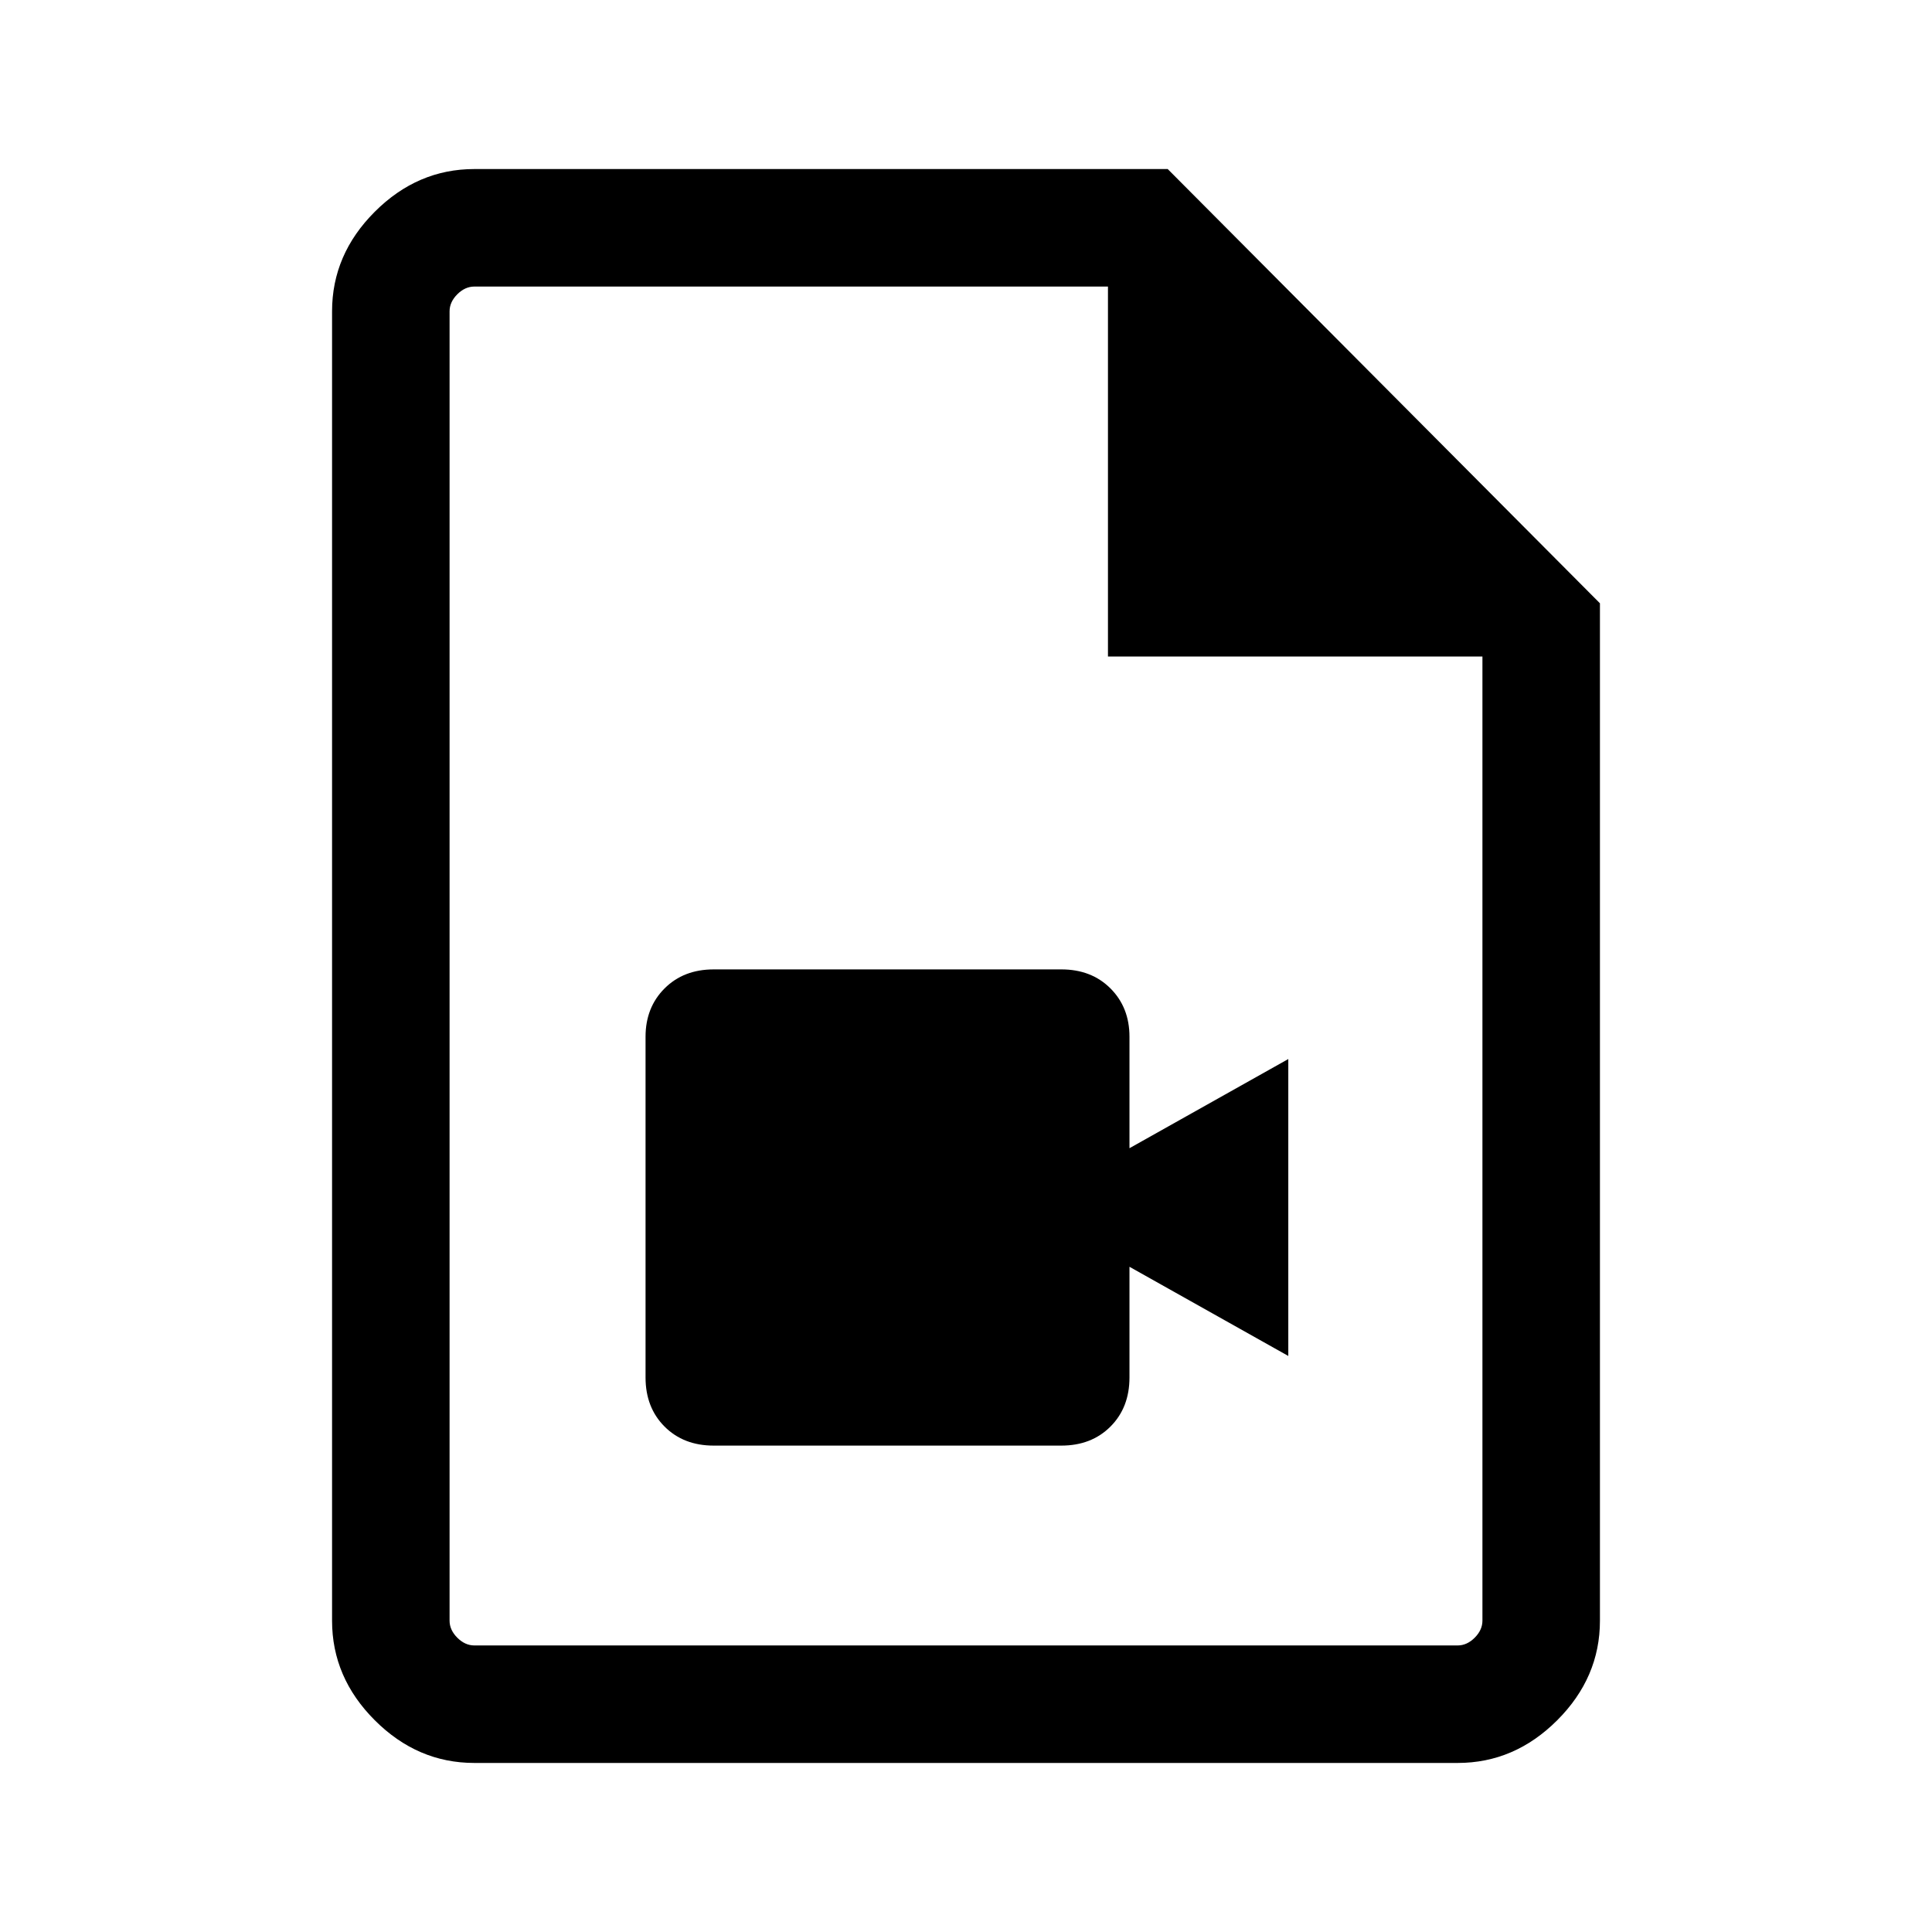 <svg xmlns="http://www.w3.org/2000/svg" height="48" viewBox="0 -960 960 960" width="48"><path d="M354.62-241.69h172.76q14.95 0 24.4-9.45 9.45-9.46 9.45-24.4v-55l78.92 44.31v-147.54l-78.92 44.31v-55.39q0-14.55-9.45-24.01-9.45-9.45-24.4-9.45H354.62q-14.95 0-24.4 9.45-9.45 9.46-9.45 24.01v169.31q0 14.94 9.45 24.4 9.45 9.45 24.4 9.45ZM235.69-84q-28.25 0-49.47-21.22T165-154.69v-650.62q0-28.25 21.22-49.47T235.69-876h344.54L795-660.23v505.54q0 28.25-21.22 49.47T724.31-84H235.69Zm314.85-549.77v-183.84H235.69q-4.61 0-8.46 3.84-3.84 3.85-3.84 8.46v650.62q0 4.61 3.84 8.46 3.85 3.84 8.46 3.84h488.62q4.61 0 8.46-3.84 3.84-3.85 3.84-8.46v-479.08H550.54ZM223.39-817.61v183.84-183.84 675.22-675.22Z"/></svg>